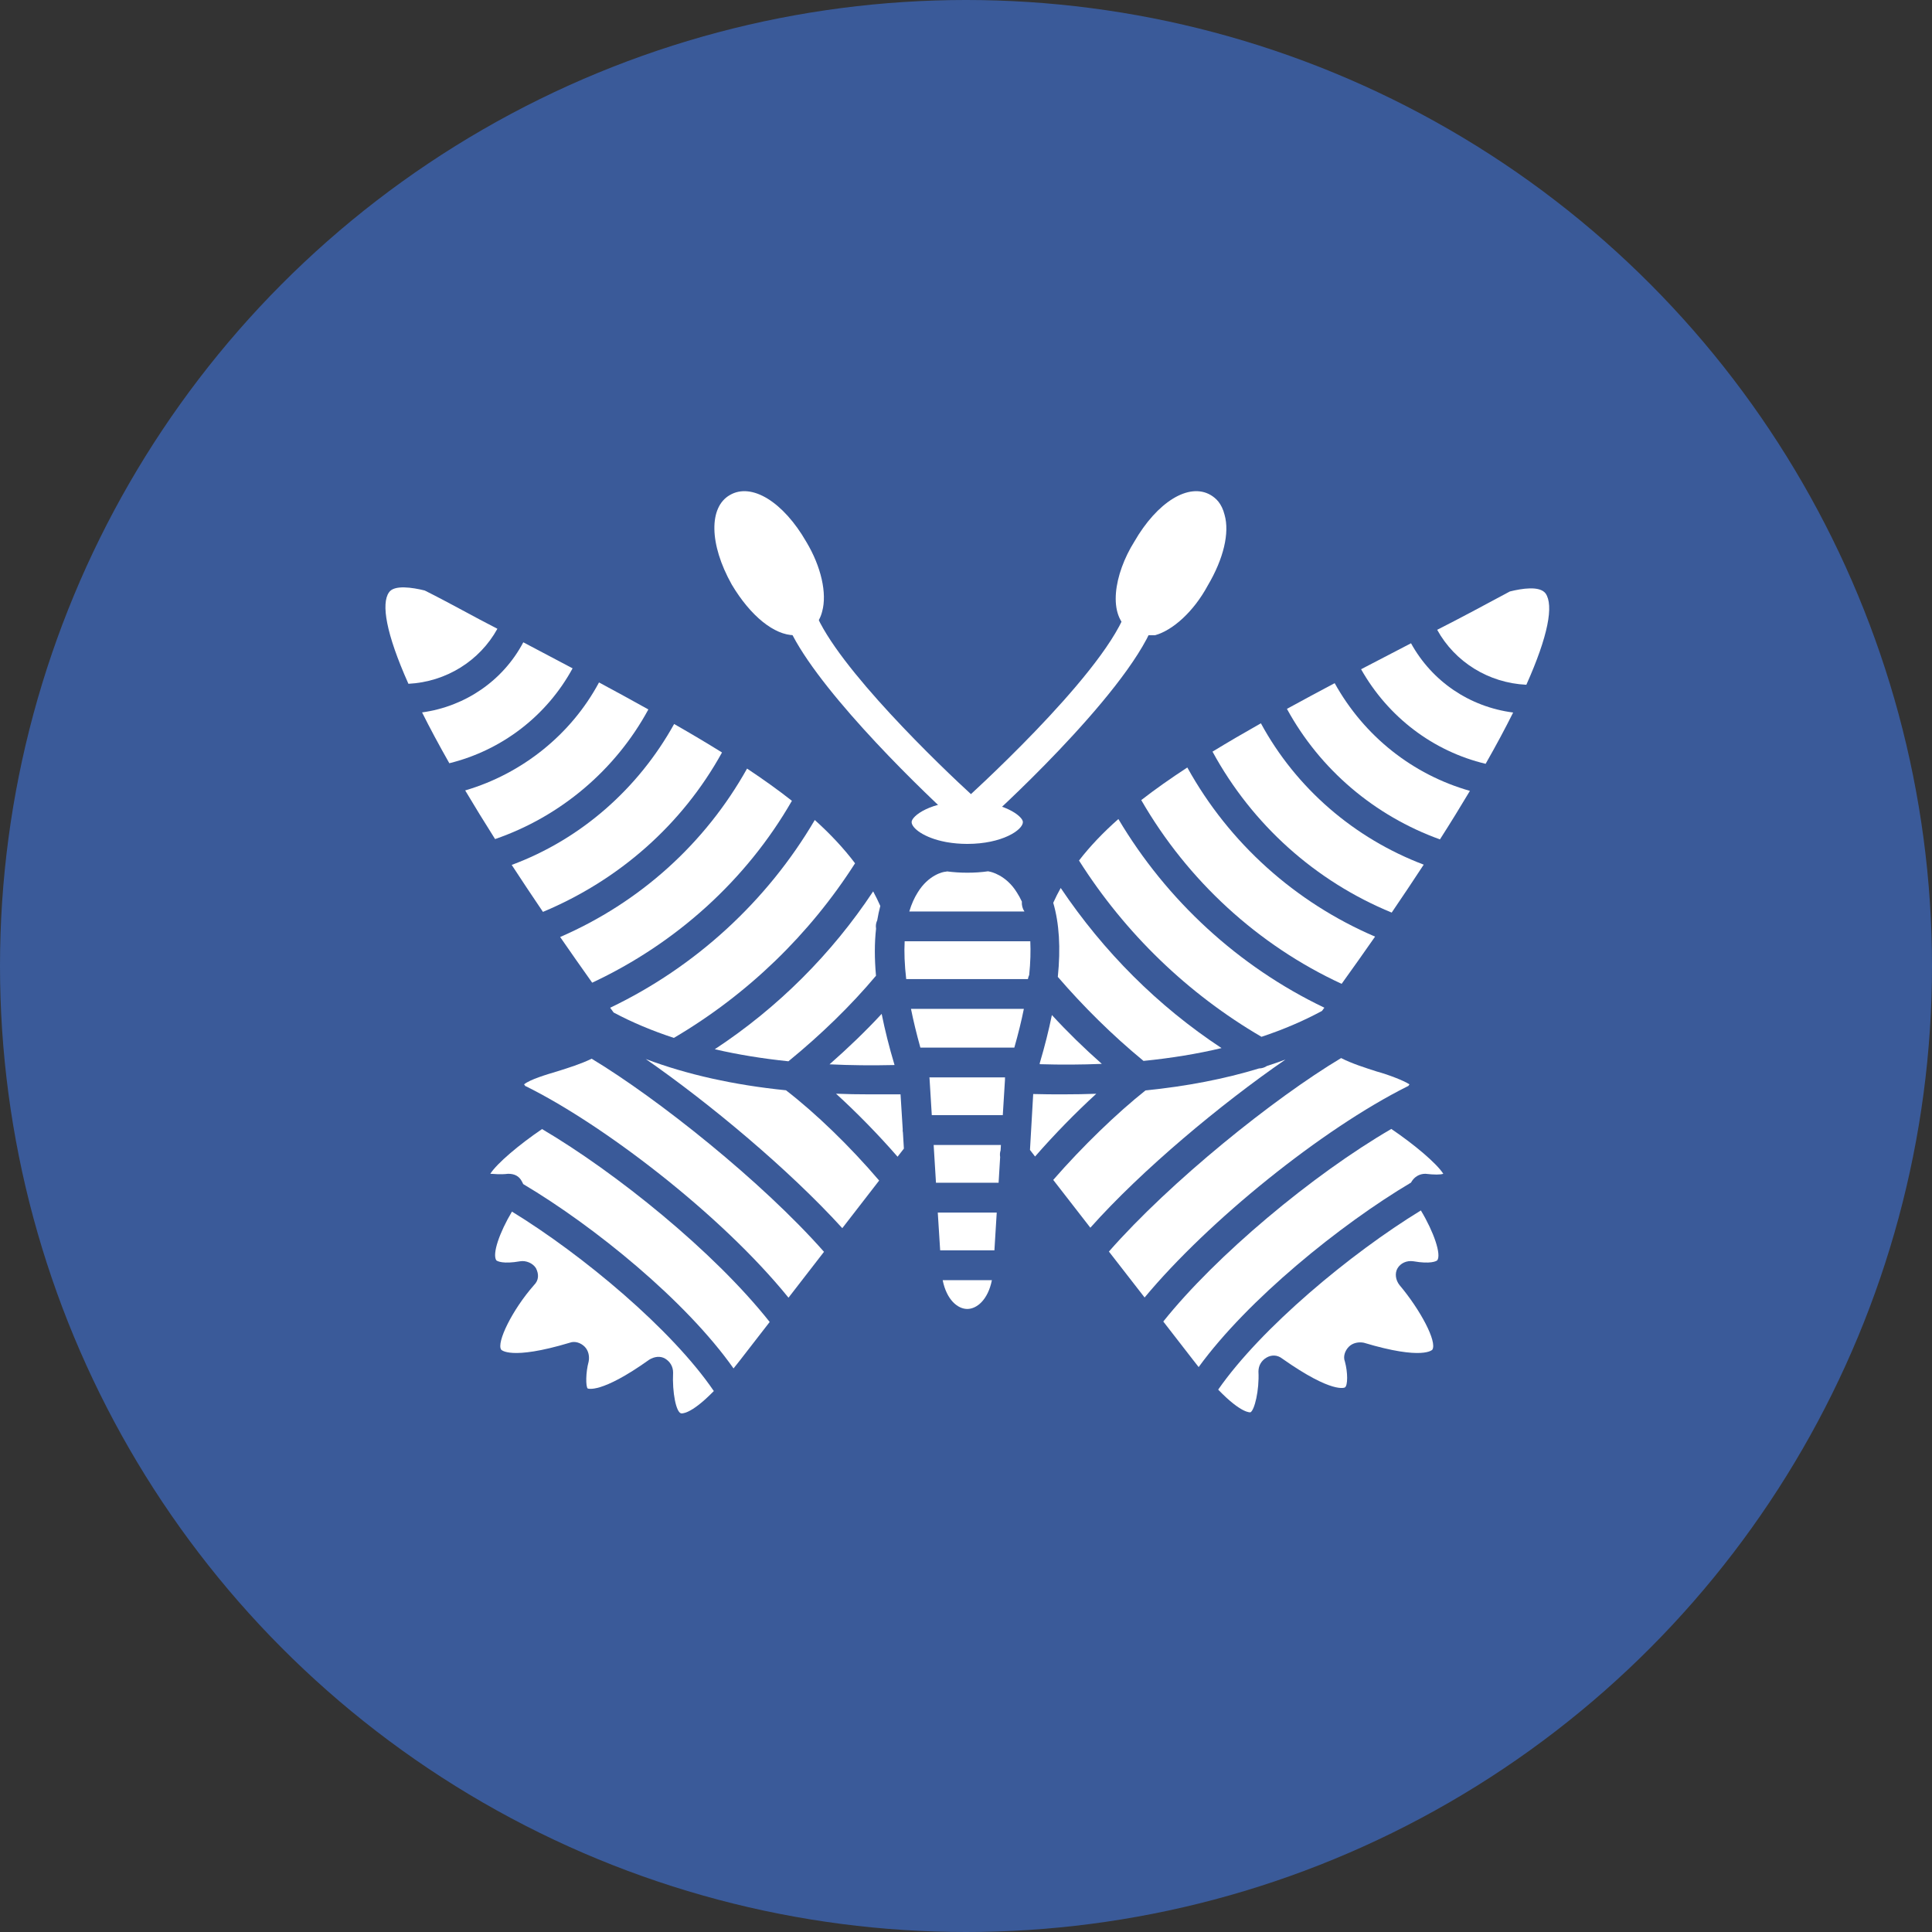 <?xml version="1.0" encoding="UTF-8"?>
<!DOCTYPE svg PUBLIC "-//W3C//DTD SVG 1.1//EN" "http://www.w3.org/Graphics/SVG/1.1/DTD/svg11.dtd">
<!-- Creator: CorelDRAW -->
<svg xmlns="http://www.w3.org/2000/svg" xml:space="preserve" width="50px" height="50px" version="1.1" style="shape-rendering:geometricPrecision; text-rendering:geometricPrecision; image-rendering:optimizeQuality; fill-rule:evenodd; clip-rule:evenodd"
viewBox="0 0 29986 29986"
 xmlns:xlink="http://www.w3.org/1999/xlink">
 <rect x="0" y="0" width="29986" height="29986" fill="#333333" stroke="none"/>
 <defs>
  <style type="text/css">
   <![CDATA[
    .fil0 {fill:#3A5A99}
    .fil1 {fill:white}
   ]]>
  </style>
 </defs>
 <g id="Layer_x0020_1">
  <circle class="fil0" cx="14993" cy="14993" r="14993"/>
  <path class="fil1" d="M15107 12834c-61,0 -123,-31 -169,-77 -77,-93 -77,-247 15,-324 15,-16 2111,-1895 2512,-2913 46,-124 185,-170 309,-124 123,47 169,185 123,309 -447,1110 -2558,3021 -2635,3082 -47,16 -93,47 -155,47z"/>
  <path class="fil1" d="M14995 12818c-61,0 -123,-15 -154,-61l-31 -31c-678,-617 -2219,-2142 -2589,-3037 -46,-123 16,-246 124,-308 123,-46 246,15 308,123 339,849 1941,2389 2466,2867 31,16 31,31 46,46 93,93 93,232 0,324 -46,46 -108,77 -170,77z"/>
  <path class="fil1" d="M17789 9859c-93,0 -170,-31 -231,-62 -386,-231 -263,-894 46,-1388 355,-617 848,-925 1188,-725 77,47 169,124 215,309 78,277 -15,678 -262,1095 -216,401 -540,694 -817,771 -31,0 -93,0 -139,0z"/>
  <path class="fil1" d="M12329 9859c-308,0 -678,-293 -972,-787 0,0 0,0 0,0 -354,-632 -354,-1203 -30,-1388 339,-200 832,108 1187,725 232,386 324,802 247,1080 -46,185 -154,262 -216,308 -62,47 -139,62 -216,62z"/>
  <path class="fil1" d="M22306 9775c275,499 797,825 1384,853 340,-760 426,-1233 299,-1417 -92,-123 -370,-77 -555,-31 -394,211 -762,410 -1128,595z"/>
  <path class="fil1" d="M23485 11059c-678,-88 -1259,-484 -1585,-1075 -267,139 -525,273 -775,403 420,744 1120,1274 1933,1468 164,-288 306,-553 427,-796z"/>
  <path class="fil1" d="M22814 12275c-889,-253 -1642,-849 -2099,-1672 -257,137 -504,269 -741,399 515,944 1361,1660 2375,2026 169,-264 323,-515 465,-753z"/>
  <path class="fil1" d="M22097 13420c-1079,-409 -1981,-1187 -2527,-2194 -265,150 -516,296 -751,440 616,1132 1598,2012 2781,2498 176,-258 341,-506 497,-744z"/>
  <path class="fil1" d="M21342 14537c-1241,-532 -2266,-1453 -2914,-2625 -260,170 -498,337 -715,506 719,1248 1812,2252 3110,2852 181,-252 354,-496 519,-733z"/>
  <path class="fil1" d="M20555 15640c-1333,-637 -2449,-1668 -3197,-2928 -236,209 -440,422 -611,644 717,1132 1691,2070 2832,2736 338,-112 651,-246 938,-401 1,0 1,-1 2,-2 12,-16 24,-32 36,-49z"/>
  <path class="fil1" d="M18959 16267c-987,-650 -1832,-1497 -2496,-2485 -42,75 -81,152 -116,230 93,318 117,701 71,1150 394,456 837,898 1330,1304 430,-43 834,-109 1211,-199z"/>
  <path class="fil1" d="M17101 16512c-275,-243 -534,-496 -775,-758 -48,235 -110,483 -188,746 0,6 0,12 -1,17 333,10 655,8 964,-5z"/>
  <path class="fil1" d="M16509 16985c-158,0 -316,0 -473,-5l-50 868 79 102c300,-344 630,-681 950,-974 -166,6 -335,9 -506,9z"/>
  <path class="fil1" d="M17779 16924c-443,352 -978,868 -1432,1389l576 742c802,-900 2031,-1923 3028,-2610 -95,35 -190,69 -288,100 -36,24 -77,37 -122,38 -535,163 -1123,277 -1762,341z"/>
  <path class="fil1" d="M20815 16422c-1044,625 -2649,1915 -3604,3003l554 713c991,-1191 2752,-2613 4080,-3277 4,-2 9,-4 13,-6 7,-9 13,-17 18,-25 -92,-61 -339,-154 -509,-200 -180,-58 -381,-121 -552,-208z"/>
  <path class="fil1" d="M21594 17522c-1227,714 -2724,1968 -3539,2989l459 592c31,40 61,78 90,115 761,-1047 2198,-2212 3297,-2864 2,-4 4,-8 6,-12 46,-77 123,-124 216,-124 139,16 231,16 278,0 -104,-163 -451,-455 -807,-696z"/>
  <path class="fil1" d="M22053 18787c-1093,668 -2481,1825 -3146,2781 365,379 501,352 501,352 62,-31 139,-339 124,-632 0,-93 46,-170 123,-216 77,-46 170,-46 247,15 787,555 972,447 972,447 46,-30 46,-231 0,-401 -31,-77 0,-169 61,-231 62,-62 155,-77 232,-62 925,278 1064,108 1064,108 77,-123 -185,-617 -509,-1002 -62,-77 -77,-185 -31,-262 46,-77 139,-124 247,-108 262,46 355,0 370,-16 64,-90 -53,-437 -255,-773z"/>
  <path class="fil1" d="M15013 20316c148,0 321,-142 382,-447l-764 0c61,305 233,447 382,447z"/>
  <polygon class="fil1" points="14592,19406 15434,19406 15470,18820 14555,18820 "/>
  <path class="fil1" d="M14527 18357l972 0 24 -398c-6,-35 -4,-71 7,-104l5 -84 -1044 0 36 586z"/>
  <path class="fil1" d="M14462 17308l1102 0 34 -550c-1,-12 0,-23 1,-36l-1174 0c1,5 2,10 2,16l35 570z"/>
  <path class="fil1" d="M14285 16260l1458 0c62,-218 111,-418 148,-602l-1752 0c37,184 85,384 146,602z"/>
  <path class="fil1" d="M14065 15196l1889 0c4,-22 10,-44 20,-64 20,-198 24,-371 17,-523l-1950 0c-9,168 -2,362 24,587z"/>
  <path class="fil1" d="M14113 14147l1787 0c-30,-44 -44,-98 -40,-154 -24,-52 -50,-99 -76,-139 -170,-278 -416,-324 -416,-324 -11,-2 -22,-4 -32,-7 -103,15 -211,22 -323,22 -108,0 -212,-7 -312,-20 -9,2 -18,4 -28,5 -30,0 -262,46 -431,324 -49,78 -94,174 -129,293z"/>
  <path class="fil1" d="M14701 13072c94,16 198,26 312,26 540,0 863,-216 863,-339 0,-93 -308,-324 -863,-324 -571,0 -864,231 -864,324 0,94 192,244 525,308 9,1 18,3 27,5z"/>
  <path class="fil1" d="M13977 16985l-491 0c-173,0 -343,-3 -510,-10 319,291 650,628 955,978l98 -126 -15 -250c-3,-12 -4,-25 -4,-37 0,-4 0,-7 1,-11l-34 -544z"/>
  <path class="fil1" d="M12875 16519c324,16 660,19 1009,11 -84,-280 -150,-545 -200,-794 -250,270 -521,530 -809,783z"/>
  <path class="fil1" d="M12237 16472c505,-413 970,-864 1359,-1328 -24,-266 -24,-509 1,-729 -2,-12 -3,-25 -3,-37 0,-33 7,-64 21,-93 13,-78 29,-152 48,-224 -34,-77 -71,-152 -111,-226 -641,968 -1479,1806 -2458,2450 358,83 739,145 1143,187z"/>
  <path class="fil1" d="M10459 16109c1150,-677 2109,-1610 2812,-2710 -174,-231 -382,-453 -625,-672 -736,1254 -1848,2279 -3176,2914 22,29 39,54 54,74 287,153 599,284 935,394z"/>
  <path class="fil1" d="M9191 15252c1305,-611 2395,-1596 3100,-2823 -211,-166 -443,-332 -696,-500 -650,1163 -1663,2077 -2901,2614 158,228 323,465 497,709z"/>
  <path class="fil1" d="M8427 14153c1179,-493 2160,-1352 2779,-2474 -233,-145 -480,-292 -743,-442 -557,1004 -1447,1789 -2521,2187 151,232 313,475 485,729z"/>
  <path class="fil1" d="M7684 13023c1020,-351 1872,-1077 2379,-2012 -244,-136 -499,-276 -766,-419 -431,805 -1189,1415 -2077,1676 141,237 295,488 464,755z"/>
  <path class="fil1" d="M6974 11846c820,-203 1513,-738 1913,-1473 -246,-131 -501,-265 -765,-404 -314,595 -900,996 -1571,1088 119,239 260,502 423,789z"/>
  <path class="fil1" d="M6339 10613c586,-30 1106,-356 1381,-854 -366,-187 -734,-397 -1128,-594 -185,-46 -478,-93 -556,31 -119,172 -50,627 303,1417z"/>
  <path class="fil1" d="M12199 16922c-812,-82 -1539,-245 -2176,-485 992,688 2226,1719 3050,2625l572 -739c-456,-535 -986,-1046 -1446,-1401z"/>
  <path class="fil1" d="M12789 19429c-961,-1090 -2578,-2377 -3606,-2997 -166,81 -361,142 -540,198 -154,46 -416,123 -509,200 5,8 12,17 20,27 4,1 7,3 11,4 1178,582 3013,1972 4073,3280l551 -712z"/>
  <path class="fil1" d="M11946 20518c-868,-1097 -2389,-2320 -3533,-2994 -355,241 -700,532 -803,694 61,0 138,16 277,0 93,0 170,31 216,124 7,12 13,24 18,36 1109,659 2526,1813 3264,2861 31,-38 63,-78 96,-121l465 -600z"/>
  <path class="fil1" d="M11079 21590c-650,-956 -2038,-2115 -3133,-2785 -195,327 -307,654 -244,755 16,16 108,62 370,16 93,-16 201,31 247,108 46,92 46,185 -31,262 -339,385 -586,894 -509,1002 0,0 139,170 1064,-108 78,-30 170,0 232,62 61,62 77,154 61,232 -46,169 -46,385 -15,416 0,0 201,92 956,-447 77,-47 170,-62 247,-16 77,47 123,124 123,216 -15,309 47,617 124,633 0,0 136,36 508,-346z"/>
 </g>
</svg>
